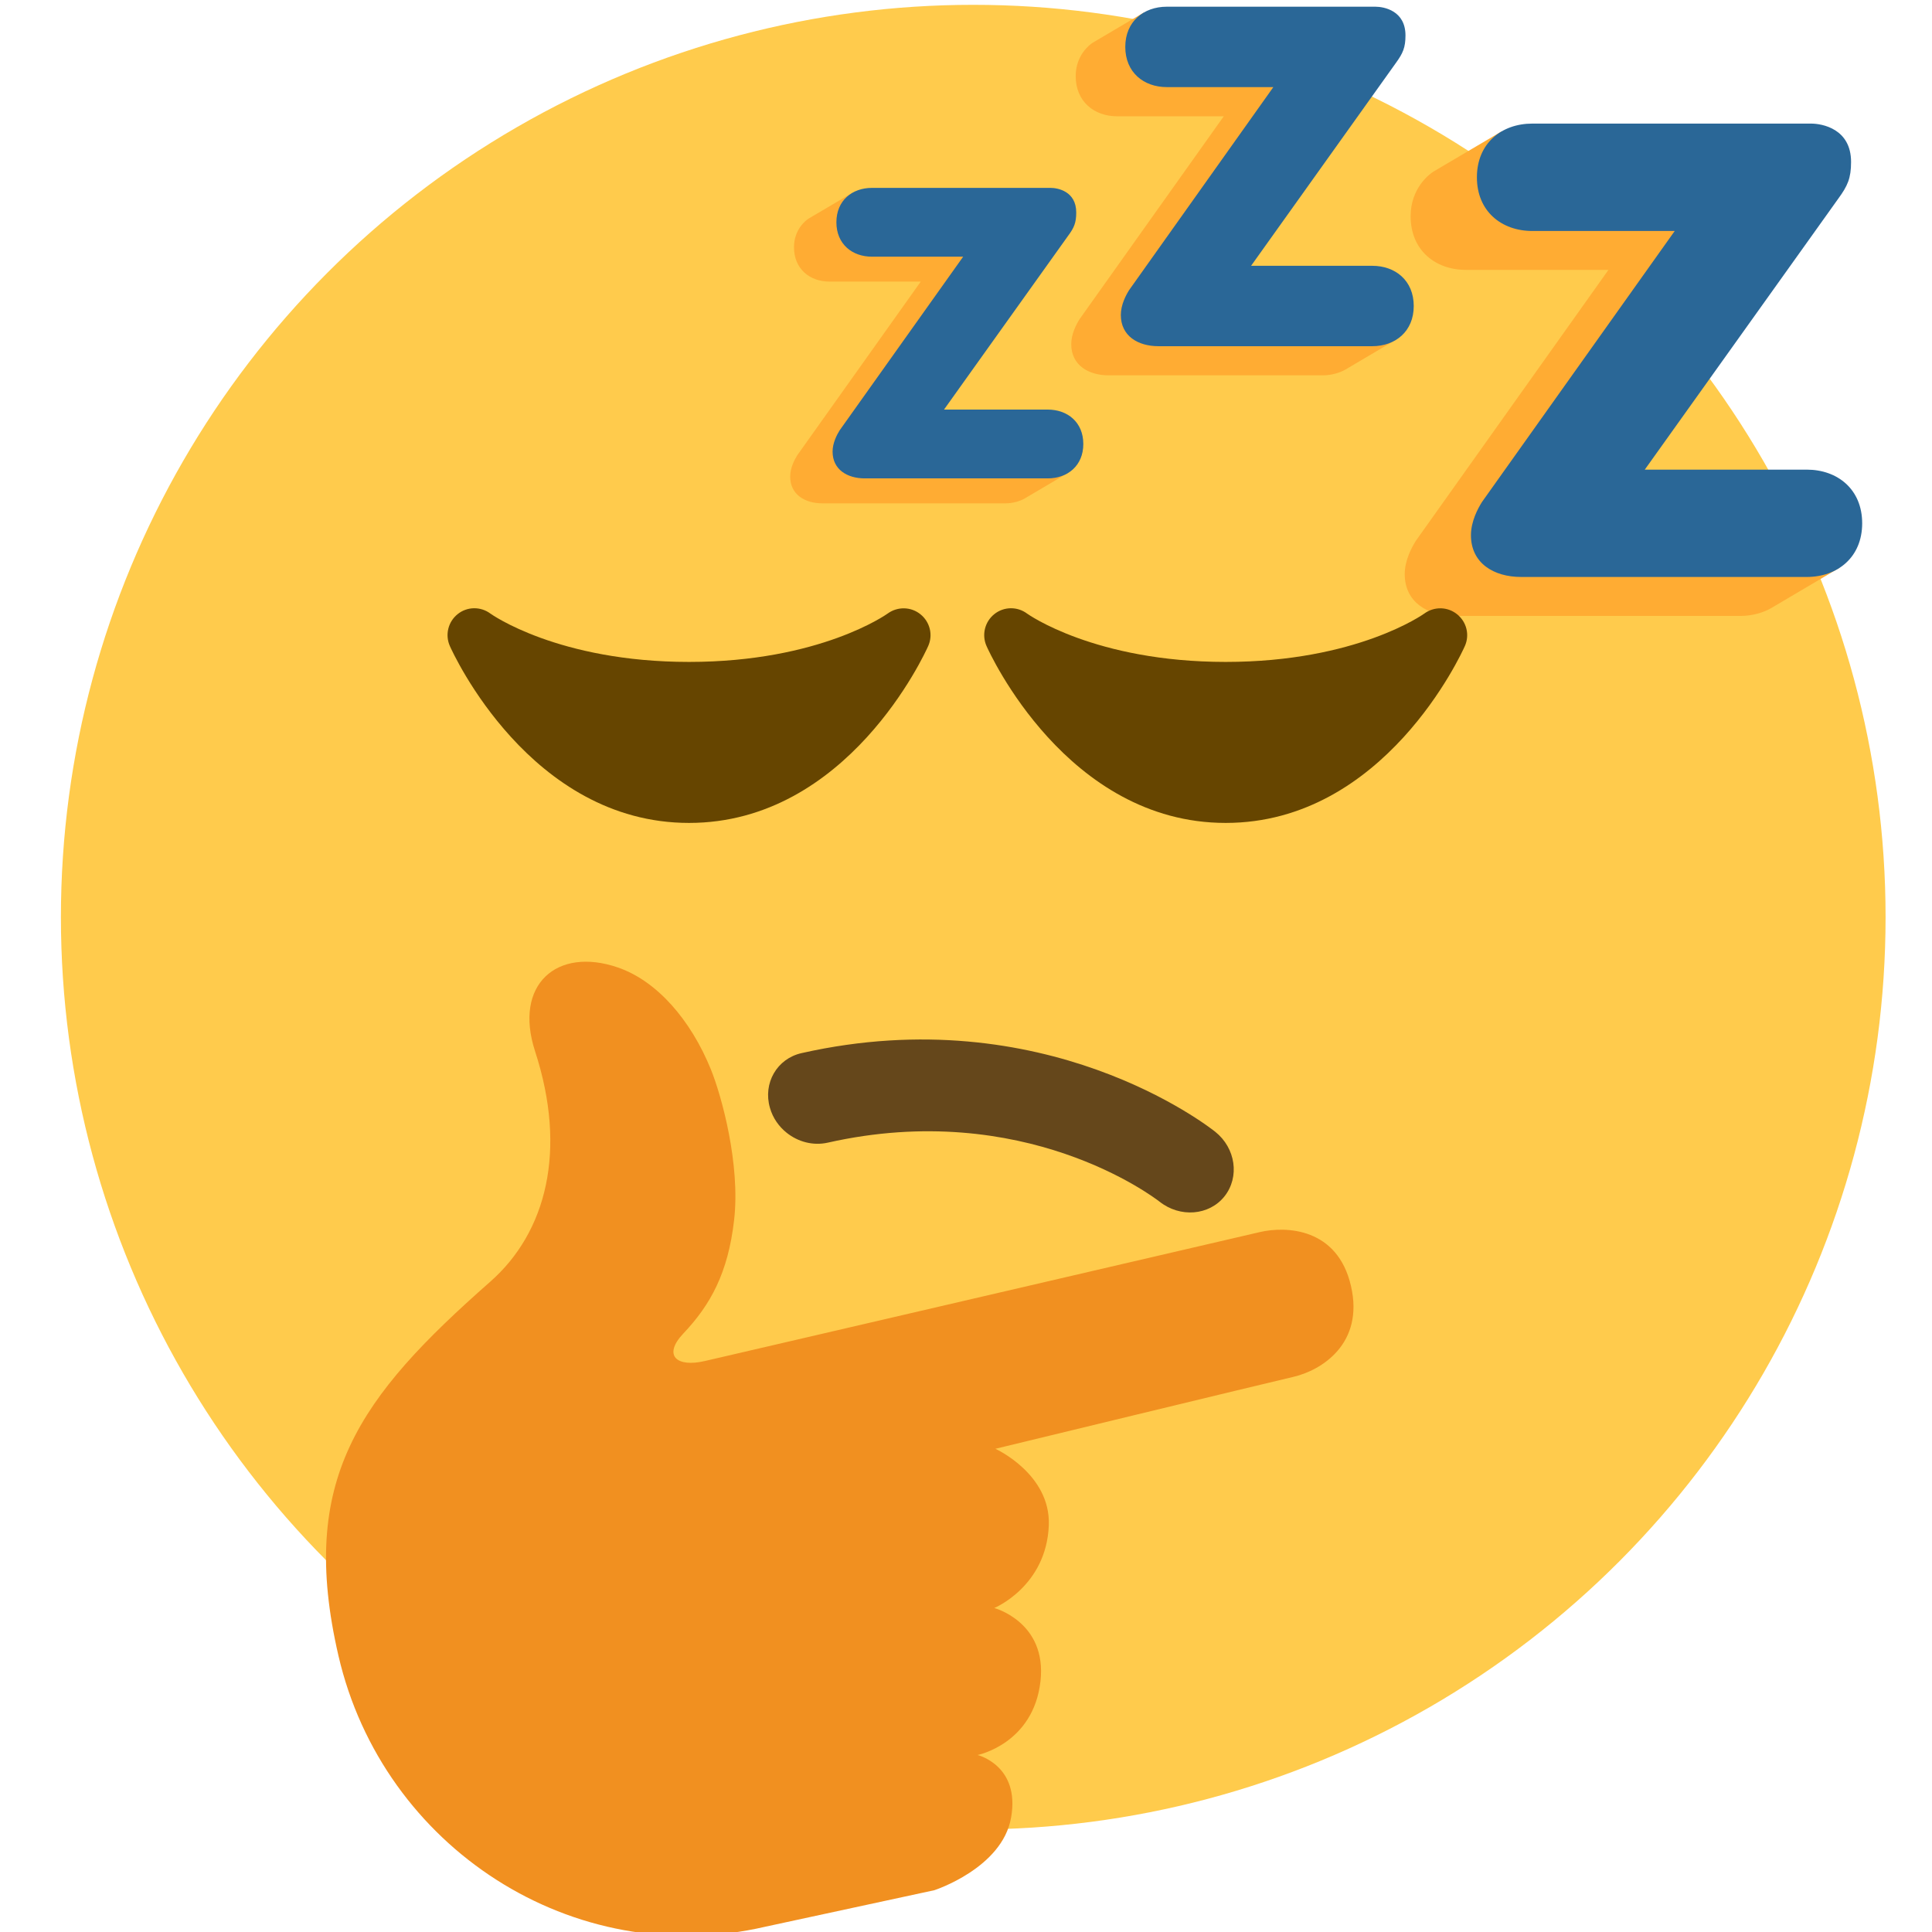 <?xml version="1.0" encoding="UTF-8" standalone="no"?>
<svg
   xmlns:dc="http://purl.org/dc/elements/1.1/"
   xmlns:cc="http://creativecommons.org/ns#"
   xmlns:rdf="http://www.w3.org/1999/02/22-rdf-syntax-ns#"
   xmlns:svg="http://www.w3.org/2000/svg"
   xmlns="http://www.w3.org/2000/svg"
   xmlns:sodipodi="http://sodipodi.sourceforge.net/DTD/sodipodi-0.dtd"
   xmlns:inkscape="http://www.inkscape.org/namespaces/inkscape"
   inkscape:export-ydpi="682.66998"
   inkscape:export-xdpi="682.66998"
   inkscape:export-filename="/Users/JP25309/personal/custom-emoji/thinking_sleep.png"
   inkscape:version="1.0 (4035a4f, 2020-05-01)"
   sodipodi:docname="thinking_sleep.svg"
   id="svg851"
   version="1.1"
   viewBox="0 0 36 36">
  <defs
     id="defs855" />
  <sodipodi:namedview
     inkscape:current-layer="layer2"
     inkscape:window-maximized="1"
     inkscape:window-y="23"
     inkscape:window-x="0"
     inkscape:cy="58.232423"
     inkscape:cx="110.51656"
     inkscape:zoom="3.2851003"
     showgrid="false"
     id="namedview853"
     inkscape:window-height="1035"
     inkscape:window-width="1920"
     inkscape:pageshadow="2"
     inkscape:pageopacity="0"
     guidetolerance="10"
     gridtolerance="10"
     objecttolerance="10"
     borderopacity="1"
     bordercolor="#666666"
     pagecolor="#ffffff" />
  <g
     style="display:inline"
     inkscape:label="Layer 1"
     id="layer1"
     inkscape:groupmode="layer" />
  <g
     style="display:inline"
     inkscape:label="Layer 3"
     id="layer3"
     inkscape:groupmode="layer">
    <g
       transform="translate(0.135,0.072)"
       id="g893">
      <circle
         fill="#ffcb4c"
         cx="18"
         cy="17.018"
         r="17"
         id="circle867" />
      <path
         fill="#65471b"
         d="m 14.524,21.036 c -0.145,-0.116 -0.258,-0.274 -0.312,-0.464 -0.134,-0.46 0.13,-0.918 0.59,-1.021 4.528,-1.021 7.577,1.363 7.706,1.465 0.384,0.306 0.459,0.845 0.173,1.205 -0.286,0.358 -0.828,0.401 -1.211,0.097 -0.11,-0.084 -2.523,-1.923 -6.182,-1.098 -0.274,0.061 -0.554,-0.016 -0.764,-0.184 z"
         id="path869" />
      <path
         fill="#f19020"
         d="m 17.276,35.149 c 0,0 1.265,-0.411 1.429,-1.352 0.173,-0.972 -0.624,-1.167 -0.624,-1.167 0,0 1.041,-0.208 1.172,-1.376 0.123,-1.101 -0.861,-1.363 -0.861,-1.363 0,0 0.97,-0.4 1.016,-1.539 0.038,-0.959 -0.995,-1.428 -0.995,-1.428 0,0 5.038,-1.221 5.556,-1.341 0.516,-0.12 1.32,-0.615 1.069,-1.694 -0.249,-1.08 -1.204,-1.118 -1.697,-1.003 -0.494,0.115 -6.744,1.566 -8.9,2.068 l -1.439,0.334 c -0.54,0.127 -0.785,-0.11 -0.404,-0.512 0.508,-0.536 0.833,-1.129 0.946,-2.113 0.119,-1.035 -0.232,-2.313 -0.433,-2.809 -0.374,-0.921 -1.005,-1.649 -1.734,-1.899 -1.137,-0.39 -1.945,0.321 -1.542,1.561 0.604,1.854 0.208,3.375 -0.833,4.293 -2.449,2.157 -3.588,3.695 -2.83,6.973 0.828,3.575 4.377,5.876 7.952,5.048 z"
         id="path875" />
    </g>
  </g>
  <g
     style="display:inline"
     inkscape:label="Layer 2"
     id="layer2"
     inkscape:groupmode="layer">
    <path
       style="stroke-width:0.843"
       id="path839"
       d="m 33.446,10.582 c 0.003,-0.037 0.019,-0.065 0.019,-0.104 0,-0.635 -0.462,-1.001 -1.032,-1.001 H 29.415 l 3.606,-5.05 c 0.174,-0.238 0.238,-0.382 0.238,-0.683 0,-0.619 -0.539,-0.715 -0.746,-0.715 h -4.508 l -0.027,-0.58 c 0,0 -1.187,0.7 -1.267,0.748 -0.079,0.048 -0.426,0.313 -0.426,0.832 0,0.635 0.46,1 1.032,1 h 2.654 L 26.381,10.079 c -0.079,0.127 -0.206,0.365 -0.206,0.619 0,0.524 0.428,0.779 0.936,0.779 h 5.322 c 0.217,0 0.434,-0.064 0.574,-0.148 l 1.267,-0.748 H 33.446 Z"
       fill="#ffac33" />
    <path
       style="stroke-width:0.843"
       id="path841"
       d="m 31.206,4.304 h -2.654 c -0.572,0 -1.032,-0.365 -1.032,-1 0,-0.635 0.46,-1.001 1.032,-1.001 h 5.194 c 0.206,0 0.746,0.095 0.746,0.715 0,0.302 -0.064,0.445 -0.238,0.683 l -3.606,5.05 h 3.019 c 0.571,0 1.032,0.365 1.032,1 0,0.635 -0.462,1 -1.032,1 h -5.322 c -0.508,0 -0.936,-0.254 -0.936,-0.779 0,-0.254 0.126,-0.492 0.206,-0.619 z"
       fill="#2a6797" />
    <path
       style="stroke-width:0.843"
       id="path843"
       d="m 25.404,6.323 c 0.003,-0.028 0.015,-0.049 0.015,-0.078 0,-0.475 -0.346,-0.749 -0.773,-0.749 h -2.26 l 2.699,-3.781 c 0.131,-0.179 0.179,-0.286 0.179,-0.511 0,-0.463 -0.404,-0.535 -0.559,-0.535 h -3.374 l -0.02,-0.434 c 0,0 -0.889,0.524 -0.948,0.56 -0.059,0.036 -0.319,0.235 -0.319,0.623 0,0.475 0.345,0.749 0.773,0.749 h 1.986 L 20.115,5.949 c -0.059,0.095 -0.154,0.273 -0.154,0.463 0,0.393 0.32,0.582 0.701,0.582 h 3.984 c 0.163,0 0.324,-0.048 0.43,-0.111 l 0.948,-0.56 z"
       fill="#ffac33" />
    <path
       style="stroke-width:0.843"
       id="path845"
       d="m 23.727,1.623 h -1.986 c -0.428,0 -0.773,-0.273 -0.773,-0.749 0,-0.475 0.345,-0.749 0.773,-0.749 h 3.889 c 0.155,0 0.559,0.072 0.559,0.535 0,0.226 -0.048,0.333 -0.178,0.512 l -2.699,3.781 h 2.26 c 0.426,0 0.771,0.273 0.771,0.749 0,0.476 -0.346,0.749 -0.773,0.749 h -3.984 c -0.381,0 -0.701,-0.19 -0.701,-0.582 0,-0.19 0.095,-0.368 0.154,-0.463 z"
       fill="#2a6797" />
    <path
       style="stroke-width:0.843"
       id="path847"
       d="m 19.383,8.805 c 0.003,-0.024 0.013,-0.041 0.013,-0.067 0,-0.407 -0.296,-0.641 -0.662,-0.641 h -1.934 l 2.311,-3.236 c 0.111,-0.153 0.153,-0.244 0.153,-0.437 0,-0.397 -0.346,-0.458 -0.478,-0.458 h -2.888 l -0.018,-0.372 -0.812,0.479 c -0.051,0.031 -0.273,0.201 -0.273,0.533 0,0.407 0.295,0.641 0.662,0.641 h 1.7 l -2.301,3.236 c -0.051,0.082 -0.132,0.234 -0.132,0.397 0,0.336 0.275,0.499 0.6,0.499 h 3.41 c 0.139,0 0.278,-0.041 0.367,-0.095 l 0.812,-0.479 z"
       fill="#ffac33" />
    <path
       style="stroke-width:0.843"
       id="path849"
       d="m 17.947,4.783 h -1.7 c -0.367,0 -0.662,-0.234 -0.662,-0.641 0,-0.407 0.295,-0.641 0.662,-0.641 h 3.329 c 0.132,0 0.478,0.062 0.478,0.458 0,0.193 -0.04,0.285 -0.153,0.437 L 17.59,7.632 h 1.934 c 0.366,0 0.662,0.234 0.662,0.641 0,0.407 -0.296,0.641 -0.662,0.641 h -3.41 c -0.325,0 -0.6,-0.163 -0.6,-0.499 0,-0.163 0.081,-0.315 0.132,-0.397 z"
       fill="#2a6797" />
    <path
       id="path837"
       d="m 17.151,11.446 c -0.176,-0.143 -0.427,-0.147 -0.61,-0.014 -0.012,0.009 -1.26,0.902 -3.702,0.902 -2.441,0 -3.69,-0.893 -3.7,-0.9 -0.183,-0.137 -0.435,-0.133 -0.611,0.009 -0.178,0.142 -0.238,0.386 -0.146,0.594 0.06,0.135 1.5,3.297 4.457,3.297 2.958,0 4.397,-3.162 4.457,-3.297 0.092,-0.207 0.032,-0.449 -0.145,-0.591 z m 10,0 c -0.176,-0.143 -0.426,-0.148 -0.61,-0.014 -0.012,0.009 -1.261,0.902 -3.702,0.902 -2.44,0 -3.69,-0.893 -3.7,-0.9 -0.183,-0.137 -0.434,-0.133 -0.611,0.009 -0.178,0.142 -0.238,0.386 -0.146,0.594 0.06,0.135 1.5,3.297 4.457,3.297 2.958,0 4.397,-3.162 4.457,-3.297 0.092,-0.207 0.032,-0.449 -0.145,-0.591 z"
       fill="#664500" />
  </g>
</svg>

